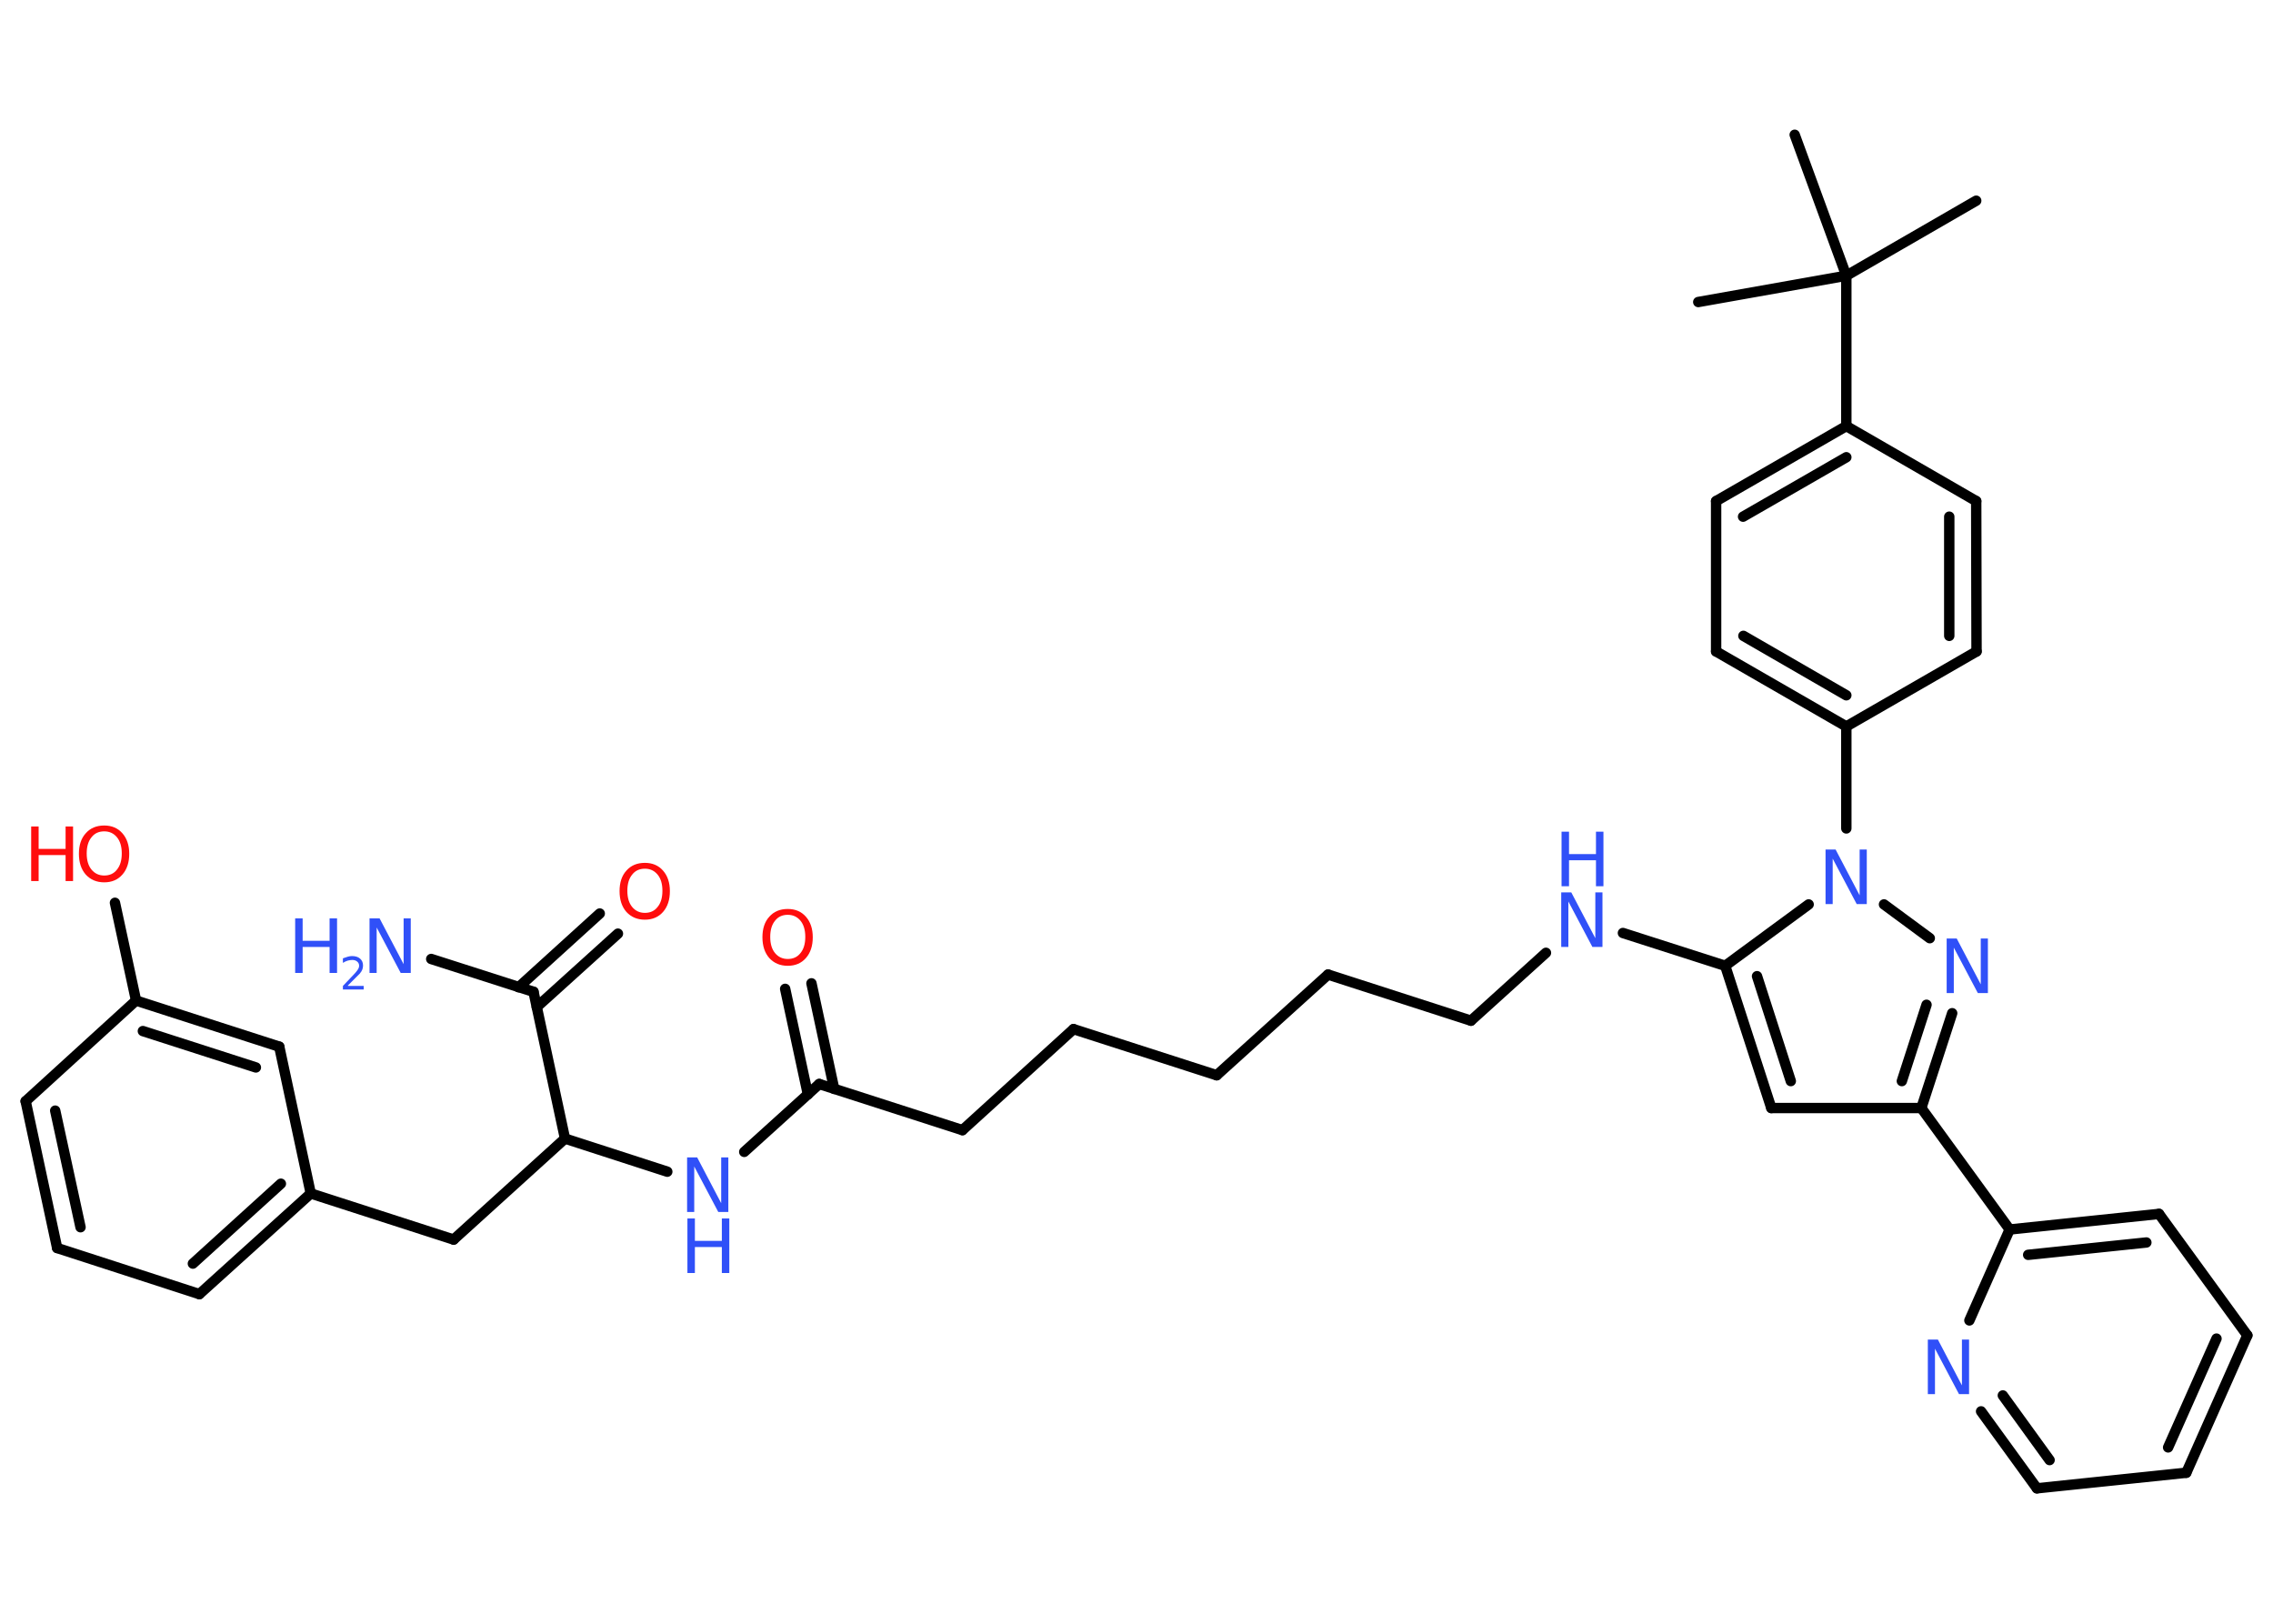 <?xml version='1.0' encoding='UTF-8'?>
<!DOCTYPE svg PUBLIC "-//W3C//DTD SVG 1.1//EN" "http://www.w3.org/Graphics/SVG/1.1/DTD/svg11.dtd">
<svg version='1.2' xmlns='http://www.w3.org/2000/svg' xmlns:xlink='http://www.w3.org/1999/xlink' width='70.0mm' height='50.0mm' viewBox='0 0 70.0 50.0'>
  <desc>Generated by the Chemistry Development Kit (http://github.com/cdk)</desc>
  <g stroke-linecap='round' stroke-linejoin='round' stroke='#000000' stroke-width='.32' fill='#3050F8'>
    <rect x='.0' y='.0' width='70.0' height='50.0' fill='#FFFFFF' stroke='none'/>
    <g id='mol1' class='mol'>
      <line id='mol1bnd1' class='bond' x1='60.86' y1='6.18' x2='56.86' y2='8.49'/>
      <line id='mol1bnd2' class='bond' x1='56.86' y1='8.49' x2='55.27' y2='4.15'/>
      <line id='mol1bnd3' class='bond' x1='56.86' y1='8.49' x2='52.3' y2='9.3'/>
      <line id='mol1bnd4' class='bond' x1='56.86' y1='8.49' x2='56.86' y2='13.12'/>
      <g id='mol1bnd5' class='bond'>
        <line x1='56.86' y1='13.12' x2='52.85' y2='15.43'/>
        <line x1='56.86' y1='14.08' x2='53.68' y2='15.91'/>
      </g>
      <line id='mol1bnd6' class='bond' x1='52.85' y1='15.43' x2='52.85' y2='20.06'/>
      <g id='mol1bnd7' class='bond'>
        <line x1='52.85' y1='20.06' x2='56.86' y2='22.37'/>
        <line x1='53.69' y1='19.58' x2='56.86' y2='21.41'/>
      </g>
      <line id='mol1bnd8' class='bond' x1='56.86' y1='22.37' x2='56.86' y2='25.51'/>
      <line id='mol1bnd9' class='bond' x1='58.02' y1='27.85' x2='59.43' y2='28.89'/>
      <g id='mol1bnd10' class='bond'>
        <line x1='59.17' y1='34.12' x2='60.12' y2='31.2'/>
        <line x1='58.57' y1='33.29' x2='59.33' y2='30.94'/>
      </g>
      <line id='mol1bnd11' class='bond' x1='59.17' y1='34.12' x2='61.89' y2='37.86'/>
      <g id='mol1bnd12' class='bond'>
        <line x1='66.49' y1='37.38' x2='61.89' y2='37.86'/>
        <line x1='66.1' y1='38.26' x2='62.46' y2='38.64'/>
      </g>
      <line id='mol1bnd13' class='bond' x1='66.49' y1='37.38' x2='69.21' y2='41.12'/>
      <g id='mol1bnd14' class='bond'>
        <line x1='67.33' y1='45.35' x2='69.21' y2='41.12'/>
        <line x1='66.77' y1='44.57' x2='68.26' y2='41.22'/>
      </g>
      <line id='mol1bnd15' class='bond' x1='67.33' y1='45.35' x2='62.73' y2='45.83'/>
      <g id='mol1bnd16' class='bond'>
        <line x1='61.01' y1='43.46' x2='62.73' y2='45.83'/>
        <line x1='61.68' y1='42.97' x2='63.12' y2='44.96'/>
      </g>
      <line id='mol1bnd17' class='bond' x1='61.89' y1='37.86' x2='60.65' y2='40.66'/>
      <line id='mol1bnd18' class='bond' x1='59.17' y1='34.12' x2='54.55' y2='34.12'/>
      <g id='mol1bnd19' class='bond'>
        <line x1='53.13' y1='29.74' x2='54.55' y2='34.12'/>
        <line x1='54.11' y1='30.06' x2='55.15' y2='33.29'/>
      </g>
      <line id='mol1bnd20' class='bond' x1='55.7' y1='27.85' x2='53.13' y2='29.74'/>
      <line id='mol1bnd21' class='bond' x1='53.13' y1='29.74' x2='49.98' y2='28.73'/>
      <line id='mol1bnd22' class='bond' x1='47.61' y1='29.34' x2='45.3' y2='31.43'/>
      <line id='mol1bnd23' class='bond' x1='45.3' y1='31.43' x2='40.9' y2='30.01'/>
      <line id='mol1bnd24' class='bond' x1='40.9' y1='30.01' x2='37.47' y2='33.11'/>
      <line id='mol1bnd25' class='bond' x1='37.47' y1='33.11' x2='33.06' y2='31.69'/>
      <line id='mol1bnd26' class='bond' x1='33.06' y1='31.69' x2='29.64' y2='34.8'/>
      <line id='mol1bnd27' class='bond' x1='29.64' y1='34.8' x2='25.23' y2='33.38'/>
      <g id='mol1bnd28' class='bond'>
        <line x1='24.88' y1='33.7' x2='24.18' y2='30.45'/>
        <line x1='25.69' y1='33.53' x2='24.99' y2='30.28'/>
      </g>
      <line id='mol1bnd29' class='bond' x1='25.23' y1='33.38' x2='22.92' y2='35.47'/>
      <line id='mol1bnd30' class='bond' x1='20.55' y1='36.08' x2='17.4' y2='35.06'/>
      <line id='mol1bnd31' class='bond' x1='17.4' y1='35.06' x2='13.97' y2='38.17'/>
      <line id='mol1bnd32' class='bond' x1='13.97' y1='38.17' x2='9.57' y2='36.75'/>
      <g id='mol1bnd33' class='bond'>
        <line x1='6.14' y1='39.85' x2='9.57' y2='36.75'/>
        <line x1='5.94' y1='38.91' x2='8.65' y2='36.45'/>
      </g>
      <line id='mol1bnd34' class='bond' x1='6.14' y1='39.85' x2='1.76' y2='38.43'/>
      <g id='mol1bnd35' class='bond'>
        <line x1='.79' y1='33.91' x2='1.76' y2='38.43'/>
        <line x1='1.7' y1='34.2' x2='2.48' y2='37.79'/>
      </g>
      <line id='mol1bnd36' class='bond' x1='.79' y1='33.91' x2='4.19' y2='30.81'/>
      <line id='mol1bnd37' class='bond' x1='4.19' y1='30.81' x2='3.54' y2='27.8'/>
      <g id='mol1bnd38' class='bond'>
        <line x1='8.6' y1='32.23' x2='4.19' y2='30.81'/>
        <line x1='7.88' y1='32.87' x2='4.4' y2='31.75'/>
      </g>
      <line id='mol1bnd39' class='bond' x1='9.57' y1='36.75' x2='8.6' y2='32.23'/>
      <line id='mol1bnd40' class='bond' x1='17.4' y1='35.06' x2='16.43' y2='30.54'/>
      <line id='mol1bnd41' class='bond' x1='16.43' y1='30.54' x2='13.28' y2='29.53'/>
      <g id='mol1bnd42' class='bond'>
        <line x1='15.97' y1='30.4' x2='18.47' y2='28.13'/>
        <line x1='16.53' y1='31.01' x2='19.03' y2='28.75'/>
      </g>
      <line id='mol1bnd43' class='bond' x1='56.86' y1='22.37' x2='60.87' y2='20.06'/>
      <g id='mol1bnd44' class='bond'>
        <line x1='60.87' y1='20.06' x2='60.86' y2='15.43'/>
        <line x1='60.03' y1='19.58' x2='60.03' y2='15.91'/>
      </g>
      <line id='mol1bnd45' class='bond' x1='56.86' y1='13.12' x2='60.86' y2='15.43'/>
      <path id='mol1atm9' class='atom' d='M56.23 26.16h.3l.74 1.41v-1.41h.22v1.68h-.31l-.74 -1.4v1.4h-.22v-1.68z' stroke='none'/>
      <path id='mol1atm10' class='atom' d='M59.96 28.9h.3l.74 1.41v-1.41h.22v1.68h-.31l-.74 -1.4v1.4h-.22v-1.68z' stroke='none'/>
      <path id='mol1atm17' class='atom' d='M59.38 41.25h.3l.74 1.41v-1.41h.22v1.68h-.31l-.74 -1.4v1.4h-.22v-1.68z' stroke='none'/>
      <g id='mol1atm20' class='atom'>
        <path d='M48.09 27.48h.3l.74 1.41v-1.41h.22v1.68h-.31l-.74 -1.4v1.4h-.22v-1.68z' stroke='none'/>
        <path d='M48.09 25.61h.23v.69h.83v-.69h.23v1.68h-.23v-.8h-.83v.8h-.23v-1.68z' stroke='none'/>
      </g>
      <path id='mol1atm27' class='atom' d='M24.26 28.17q-.25 .0 -.39 .18q-.15 .18 -.15 .5q.0 .32 .15 .5q.15 .18 .39 .18q.25 .0 .39 -.18q.15 -.18 .15 -.5q.0 -.32 -.15 -.5q-.15 -.18 -.39 -.18zM24.26 27.99q.35 .0 .56 .24q.21 .24 .21 .63q.0 .4 -.21 .64q-.21 .24 -.56 .24q-.35 .0 -.57 -.24q-.21 -.24 -.21 -.64q.0 -.4 .21 -.63q.21 -.24 .57 -.24z' stroke='none' fill='#FF0D0D'/>
      <g id='mol1atm28' class='atom'>
        <path d='M21.17 35.64h.3l.74 1.41v-1.41h.22v1.68h-.31l-.74 -1.4v1.4h-.22v-1.68z' stroke='none'/>
        <path d='M21.17 37.52h.23v.69h.83v-.69h.23v1.68h-.23v-.8h-.83v.8h-.23v-1.68z' stroke='none'/>
      </g>
      <g id='mol1atm36' class='atom'>
        <path d='M3.21 25.6q-.25 .0 -.39 .18q-.15 .18 -.15 .5q.0 .32 .15 .5q.15 .18 .39 .18q.25 .0 .39 -.18q.15 -.18 .15 -.5q.0 -.32 -.15 -.5q-.15 -.18 -.39 -.18zM3.21 25.42q.35 .0 .56 .24q.21 .24 .21 .63q.0 .4 -.21 .64q-.21 .24 -.56 .24q-.35 .0 -.57 -.24q-.21 -.24 -.21 -.64q.0 -.4 .21 -.63q.21 -.24 .57 -.24z' stroke='none' fill='#FF0D0D'/>
        <path d='M.96 25.45h.23v.69h.83v-.69h.23v1.68h-.23v-.8h-.83v.8h-.23v-1.68z' stroke='none' fill='#FF0D0D'/>
      </g>
      <g id='mol1atm39' class='atom'>
        <path d='M11.39 28.28h.3l.74 1.41v-1.41h.22v1.68h-.31l-.74 -1.4v1.4h-.22v-1.68z' stroke='none'/>
        <path d='M9.09 28.28h.23v.69h.83v-.69h.23v1.68h-.23v-.8h-.83v.8h-.23v-1.68z' stroke='none'/>
        <path d='M10.72 30.36h.48v.11h-.64v-.11q.08 -.08 .21 -.22q.13 -.14 .17 -.18q.06 -.07 .09 -.12q.03 -.05 .03 -.1q.0 -.08 -.06 -.13q-.06 -.05 -.15 -.05q-.06 .0 -.14 .02q-.07 .02 -.15 .07v-.14q.08 -.03 .15 -.05q.07 -.02 .13 -.02q.16 .0 .25 .08q.09 .08 .09 .21q.0 .06 -.02 .12q-.02 .06 -.08 .13q-.02 .02 -.11 .11q-.09 .09 -.26 .26z' stroke='none'/>
      </g>
      <path id='mol1atm40' class='atom' d='M19.86 26.75q-.25 .0 -.39 .18q-.15 .18 -.15 .5q.0 .32 .15 .5q.15 .18 .39 .18q.25 .0 .39 -.18q.15 -.18 .15 -.5q.0 -.32 -.15 -.5q-.15 -.18 -.39 -.18zM19.86 26.57q.35 .0 .56 .24q.21 .24 .21 .63q.0 .4 -.21 .64q-.21 .24 -.56 .24q-.35 .0 -.57 -.24q-.21 -.24 -.21 -.64q.0 -.4 .21 -.63q.21 -.24 .57 -.24z' stroke='none' fill='#FF0D0D'/>
    </g>
  </g>
</svg>
